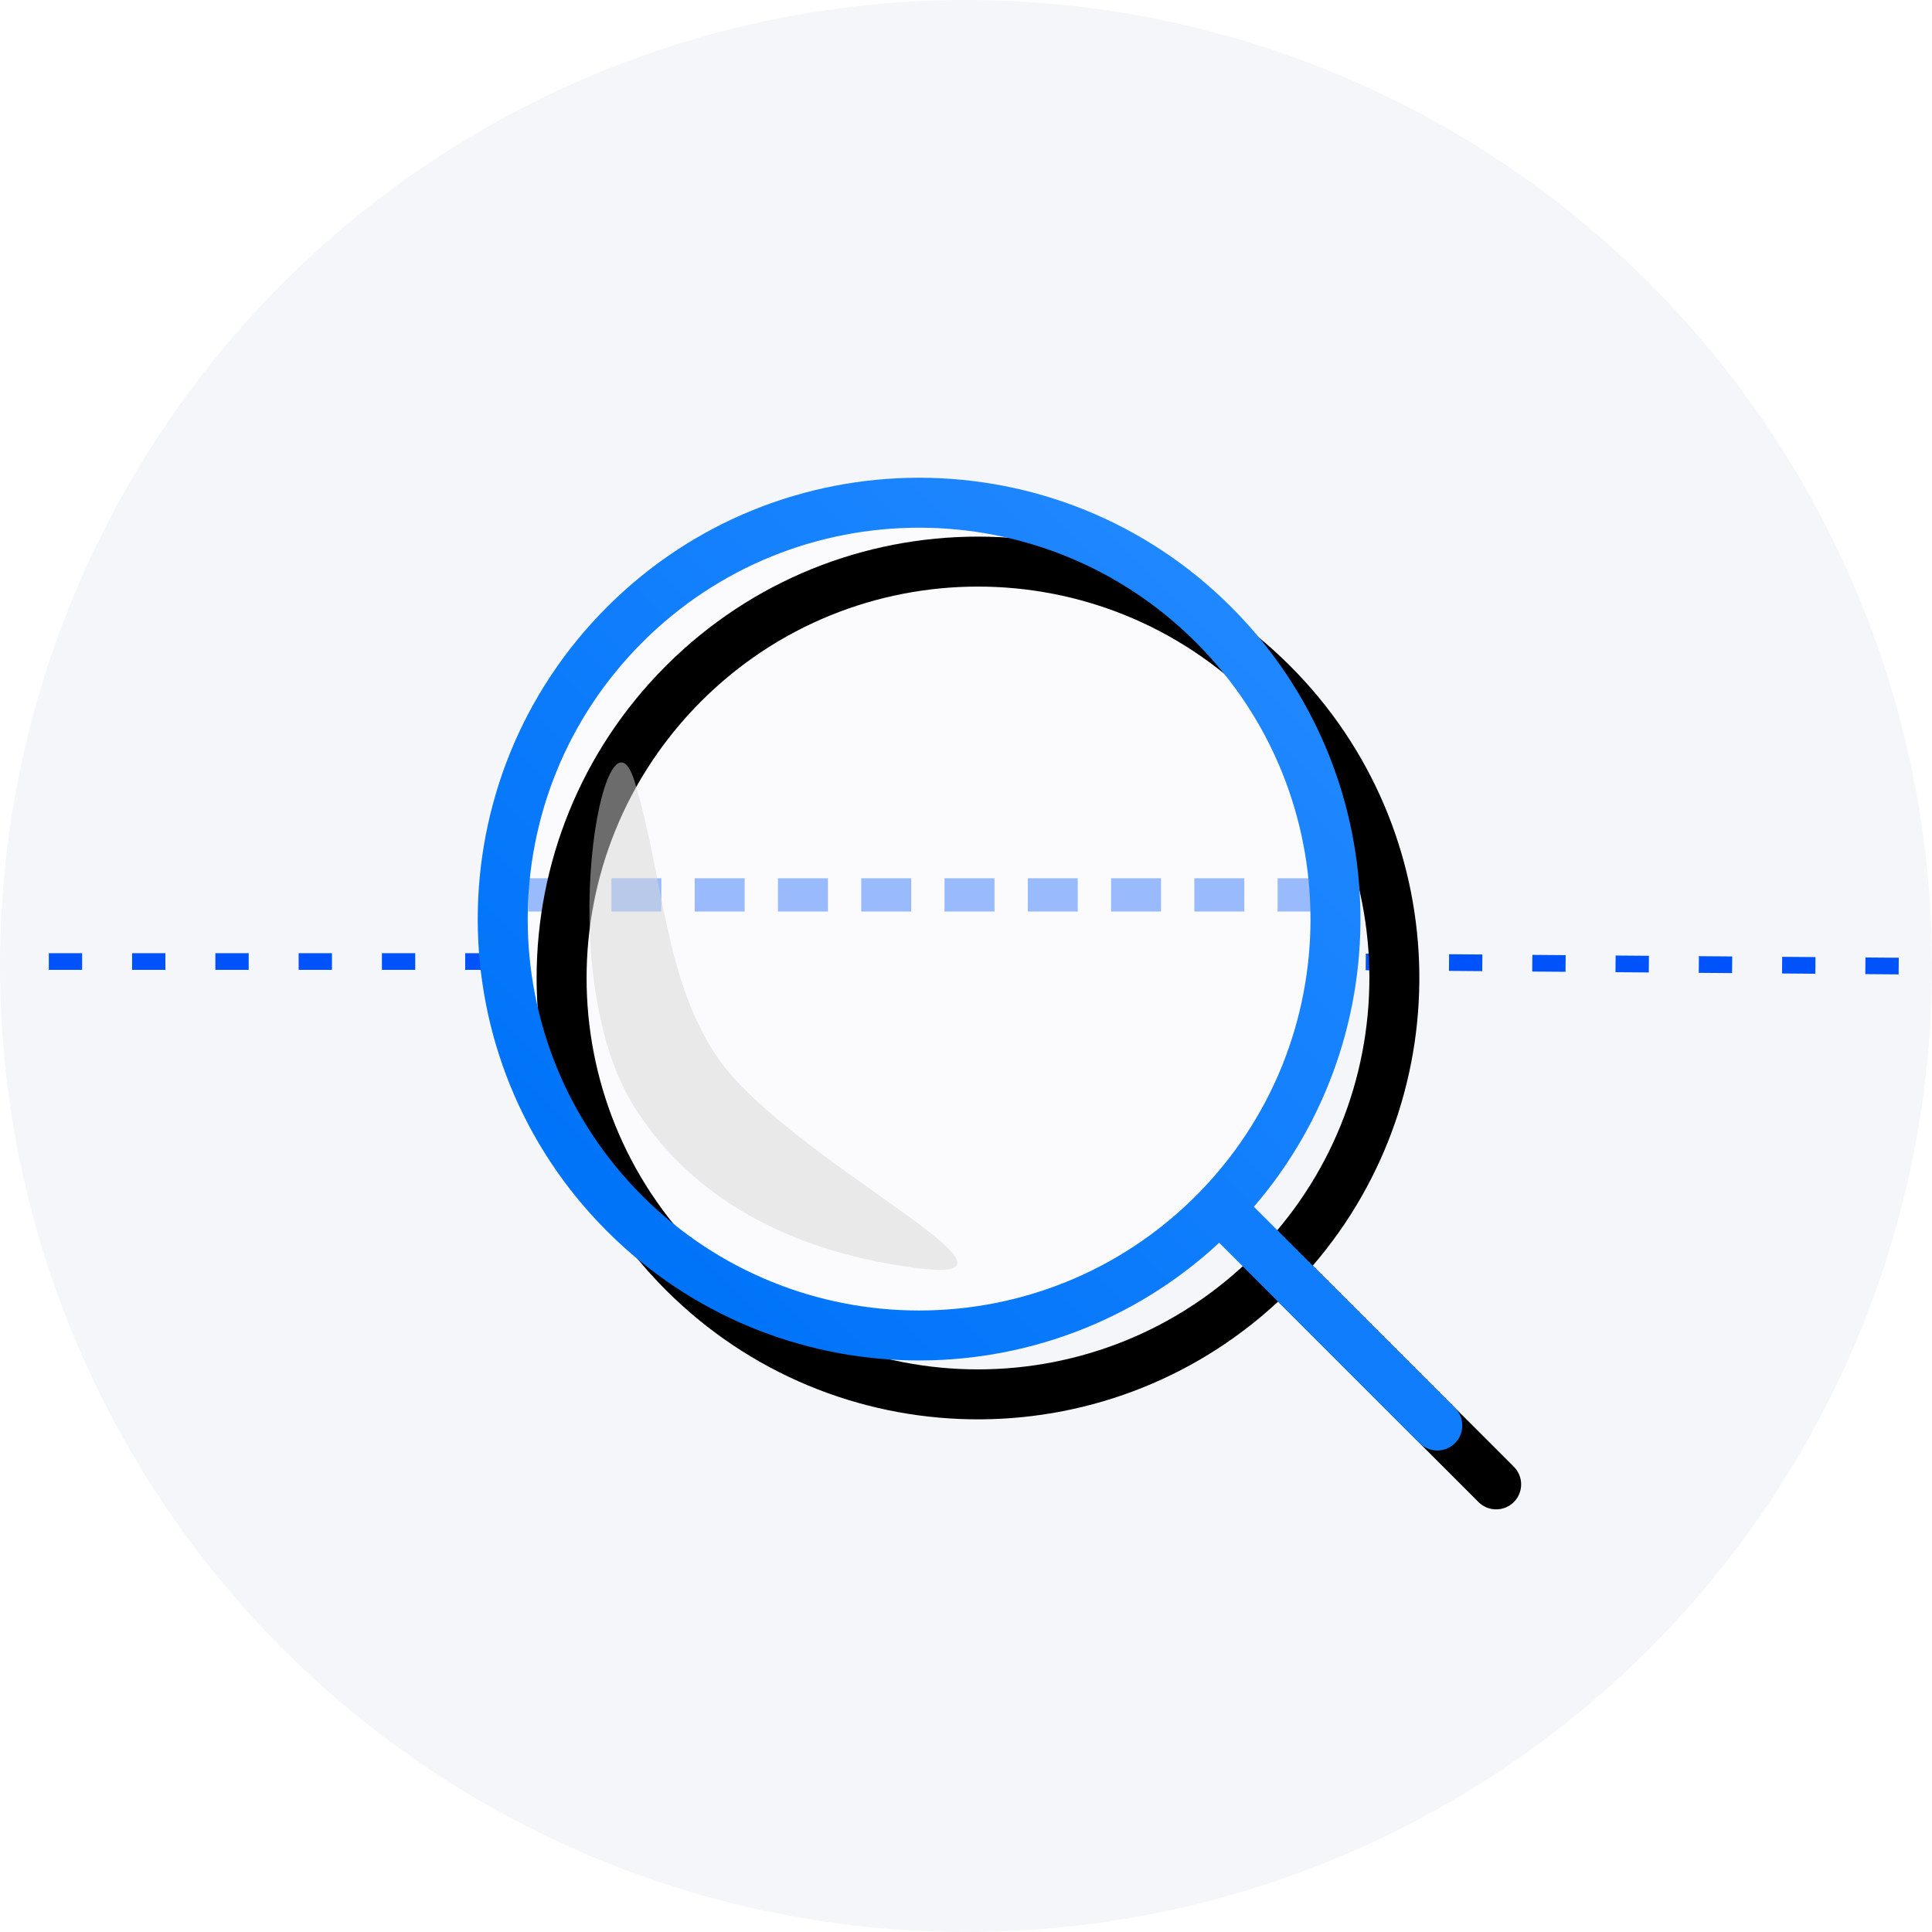 <?xml version="1.0" encoding="UTF-8"?>
<svg width="116px" height="116px" viewBox="0 0 116 116" version="1.1" xmlns="http://www.w3.org/2000/svg" xmlns:xlink="http://www.w3.org/1999/xlink">
    <!-- Generator: Sketch 52.5 (67469) - http://www.bohemiancoding.com/sketch -->
    <title>Illus/Empty State Search</title>
    <desc>Created with Sketch.</desc>
    <defs>
        <linearGradient x1="98.185%" y1="50%" x2="3.439%" y2="50%" id="linearGradient-1">
            <stop stop-color="#1F87FF" offset="0%"></stop>
            <stop stop-color="#0074F9" offset="100%"></stop>
        </linearGradient>
        <path d="M26,53.481 C11.828,52.956 0.5,41.301 0.5,27 C0.5,12.364 12.364,0.5 27,0.5 C41.636,0.5 53.5,12.364 53.5,27 C53.5,40.963 42.701,52.403 29,53.426 L29,70.5 C29,71.328 28.328,72 27.5,72 C26.672,72 26,71.328 26,70.5 L26,53.481 Z M27,50.5 C39.979,50.5 50.5,39.979 50.5,27 C50.5,14.021 39.979,3.5 27,3.5 C14.021,3.5 3.5,14.021 3.5,27 C3.5,39.979 14.021,50.5 27,50.5 Z" id="empty_search-2"></path>
        <filter x="-8.5%" y="-2.1%" width="111.3%" height="104.2%" filterUnits="objectBoundingBox" id="filter-3">
            <feMorphology radius="2.5" operator="erode" in="SourceAlpha" result="shadowSpreadOuter1"></feMorphology>
            <feOffset dx="0" dy="5" in="shadowSpreadOuter1" result="shadowOffsetOuter1"></feOffset>
            <feGaussianBlur stdDeviation="1.5" in="shadowOffsetOuter1" result="shadowBlurOuter1"></feGaussianBlur>
            <feColorMatrix values="0 0 0 0 0   0 0 0 0 0   0 0 0 0 0  0 0 0 0.5 0" type="matrix" in="shadowBlurOuter1"></feColorMatrix>
        </filter>
    </defs>
    <g id="Mon-réseau" stroke="none" stroke-width="1" fill="none" fill-rule="evenodd">
        <g id="05_02BIS_Empty-State" transform="translate(-627, -222)">
            <g id="Popin" transform="translate(440, 140)">
                <g id="Illus/Empty-State-Search" transform="translate(187, 82)">
                    <g id="Illus/New_Facture">
                        <circle id="Base_Illus" fill="#F5F6FA" cx="58" cy="58" r="58"></circle>
                        <path d="M29.431,57.731 L3,57.731" id="Line" stroke="#0053FA" stroke-linecap="square" stroke-dasharray="1,4" fill-rule="nonzero"></path>
                        <path d="M113.5,58 L79,57.731" id="Line-Copy-2" stroke="#0053FA" stroke-linecap="square" stroke-dasharray="1,4" fill-rule="nonzero"></path>
                        <path d="M78.71,53.731 L29,53.731" id="Line-Copy" stroke="#0053FA" stroke-width="2" stroke-linecap="square" stroke-dasharray="1,4" fill-rule="nonzero"></path>
                    </g>
                    <g id="Group" transform="translate(61.548, 61.548) rotate(-45) translate(-61.548, -61.548) translate(34.548, 25.548)">
                        <circle id="Oval" fill-opacity="0.6" fill="#FFFFFF" fill-rule="nonzero" cx="27" cy="27" r="25"></circle>
                        <g id="Combined-Shape" fill-rule="nonzero">
                            <use fill="black" fill-opacity="1" filter="url(#filter-3)" xlink:href="#empty_search-2"></use>
                            <use fill="url(#linearGradient-1)" xlink:href="#empty_search-2"></use>
                        </g>
                        <path d="M20.754,9.097 C23.606,3.763 9.032,13.579 6.923,22.927 C5.717,28.274 6.712,34.731 12.058,41.682 C17.404,48.633 11.127,31.425 12.592,24.178 C13.717,18.615 17.902,14.43 20.754,9.097 Z" id="empty_search-4" fill-opacity="0.5" fill="#D8D8D8" fill-rule="nonzero"></path>
                    </g>
                </g>
            </g>
        </g>
    </g>
</svg>

